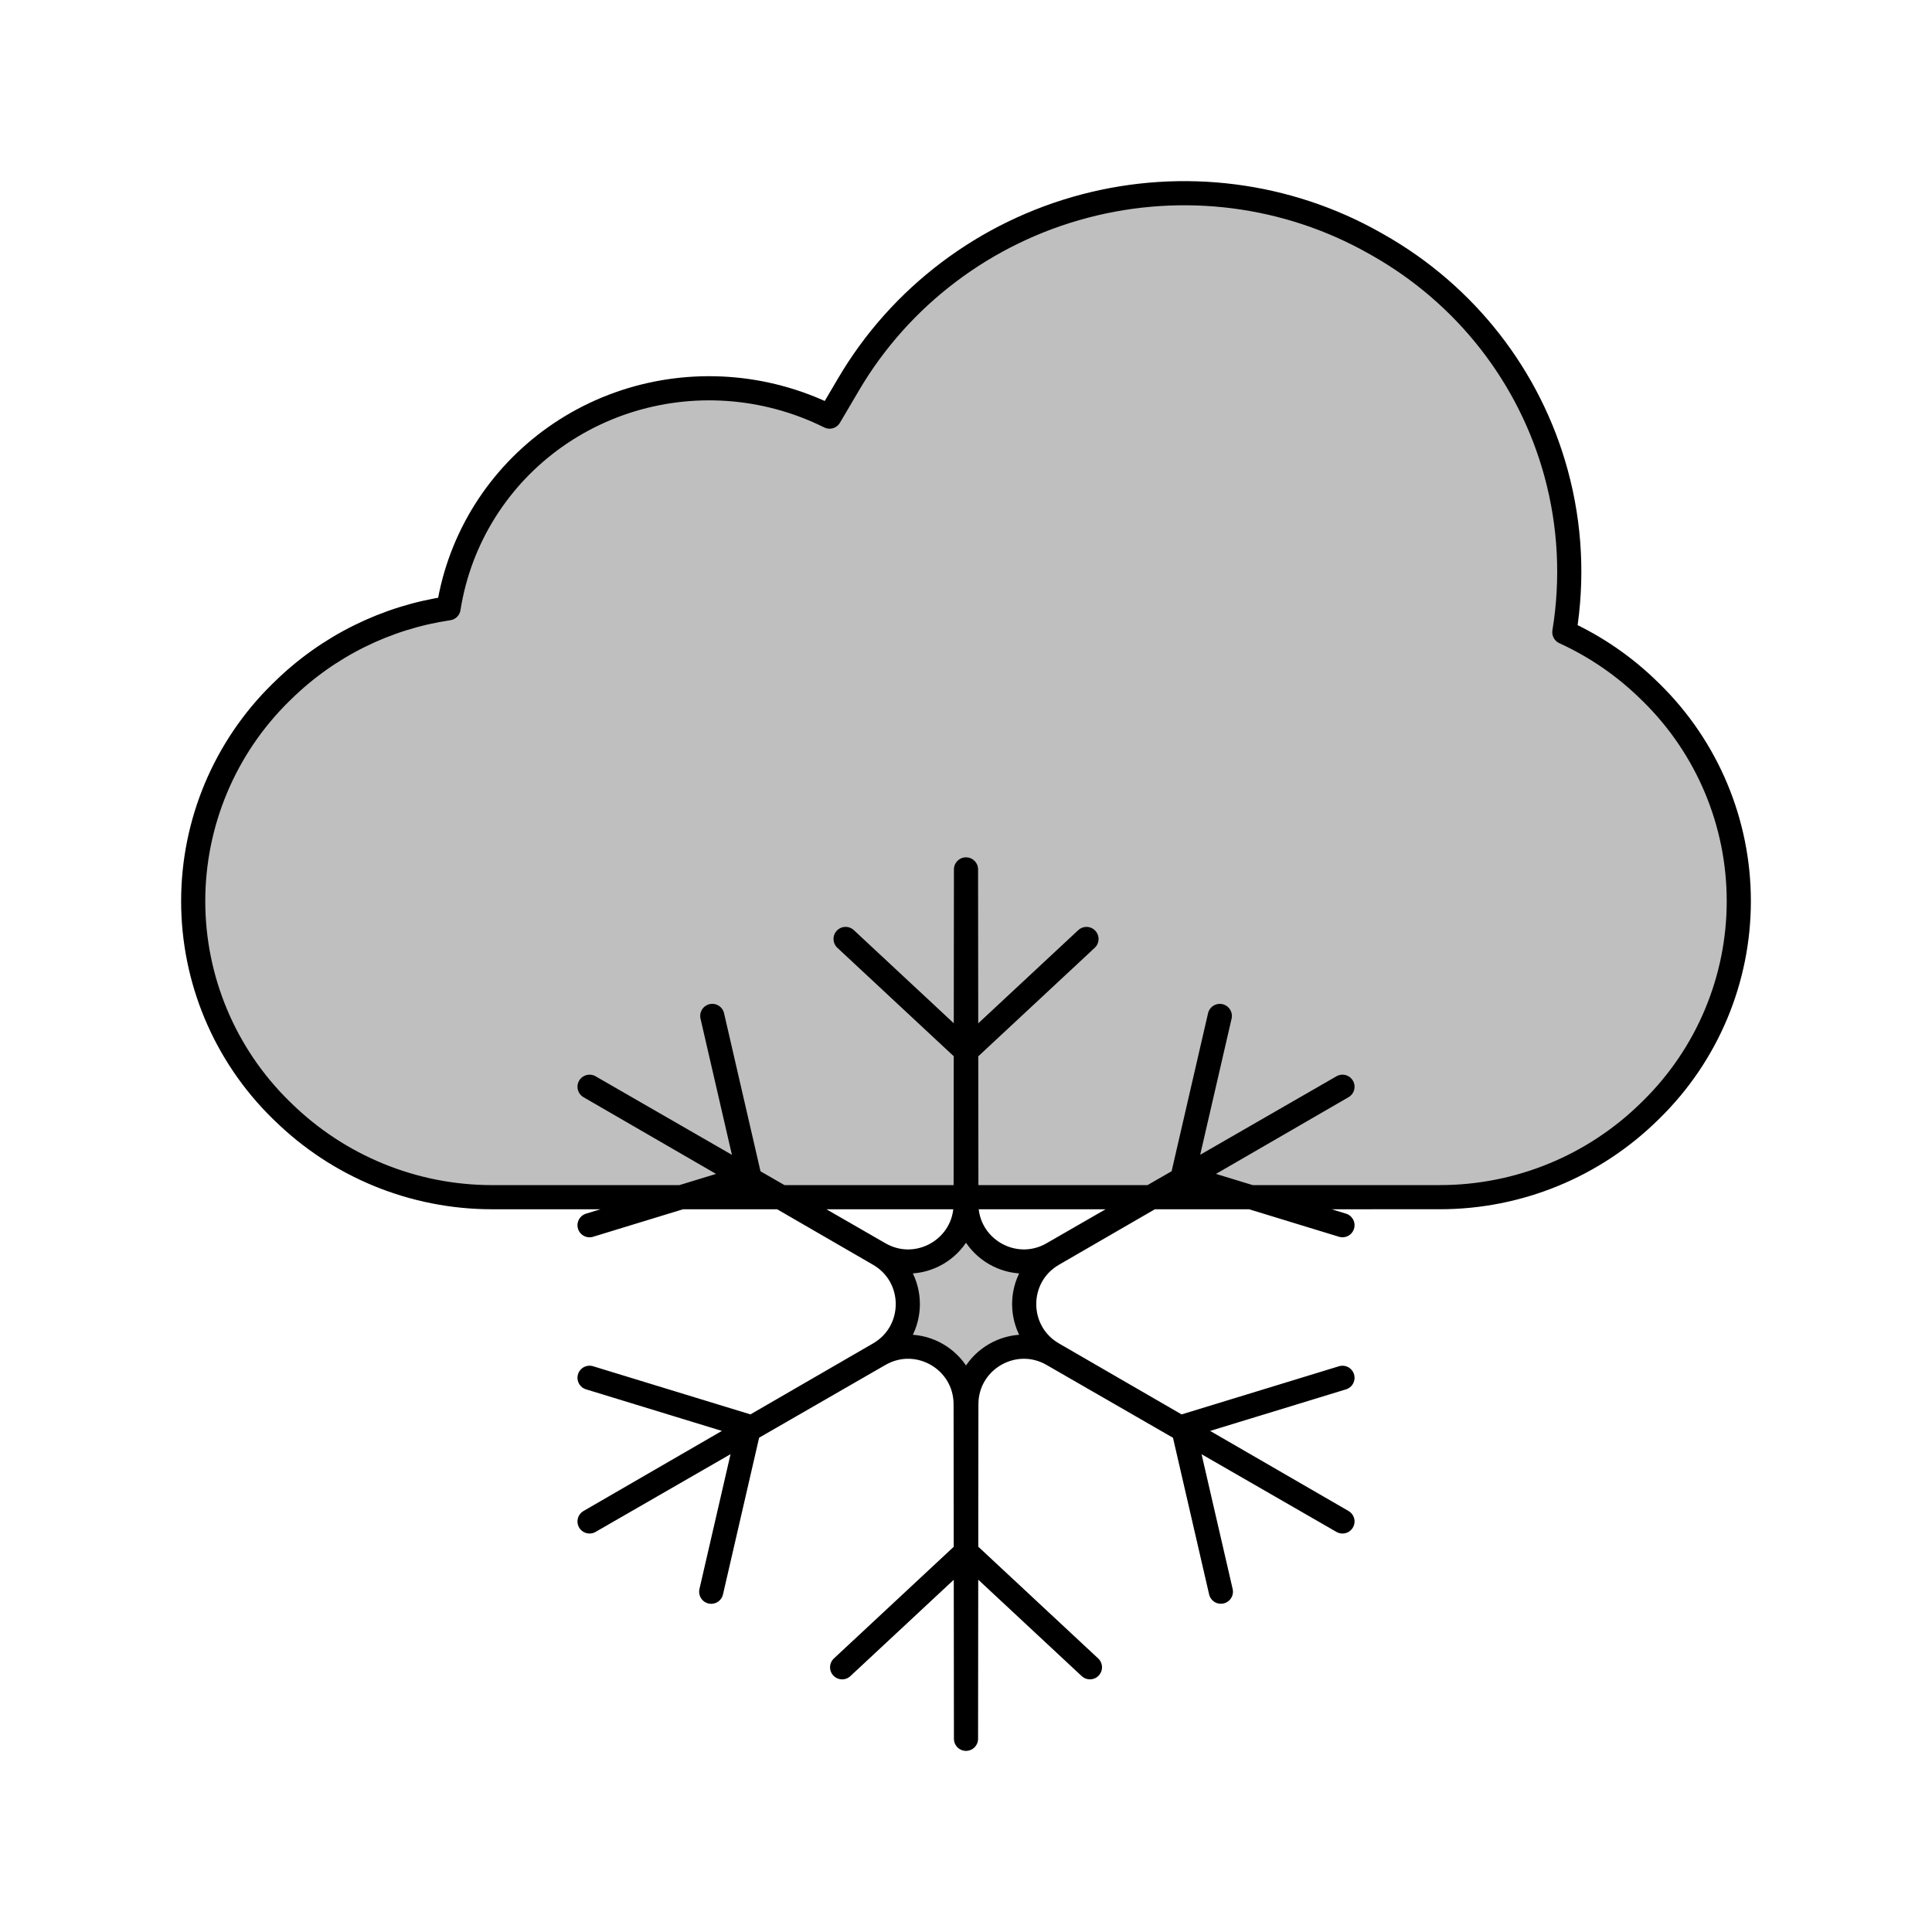 <svg viewBox="0 0 80 80" fill="none">
  <path d="M57.064 10.147C60.695 12.205 63.344 15.6 64.434 19.594C65.025 21.757 65.132 24.001 64.776 26.178C66.068 26.769 67.261 27.584 68.294 28.599L68.376 28.679C70.694 30.954 72 34.066 72 37.314C72 40.561 70.694 43.673 68.376 45.948L68.294 46.028C65.981 48.299 62.869 49.572 59.627 49.572H56.811C56.801 49.572 56.791 49.573 56.781 49.573H23.22C23.218 49.573 23.215 49.573 23.213 49.573H20.373C17.131 49.573 14.019 48.3 11.706 46.029L11.623 45.949C9.306 43.674 8 40.562 8 37.315C8 34.067 9.306 30.956 11.623 28.68L11.706 28.6C13.587 26.753 15.996 25.567 18.573 25.188C18.632 24.817 18.71 24.448 18.808 24.081C19.552 21.303 21.387 18.939 23.909 17.51C26.431 16.08 29.435 15.703 32.258 16.459C32.985 16.654 33.686 16.92 34.35 17.251L35.136 15.916C37.277 12.274 40.799 9.616 44.917 8.533C48.986 7.463 53.306 8.017 56.937 10.075L57.064 10.147Z" fill="currentColor" fill-opacity="0.25" />
  <path d="M40 36L40.014 49.853C40.016 51.685 41.998 52.829 43.584 51.915L55.589 45L43.598 51.939C42.013 52.856 42.013 55.144 43.598 56.061L55.589 63L43.584 56.085C41.998 55.171 40.016 56.315 40.014 58.147L40 72L39.986 58.147C39.984 56.315 38.003 55.171 36.416 56.085L24.412 63L36.402 56.061C37.987 55.144 37.987 52.856 36.402 51.939L24.412 45L36.416 51.915C38.003 52.829 39.984 51.685 39.986 49.853L40 36Z" fill="currentColor" fill-opacity="0.25" />
  <path d="M35.014 38.88L40.002 43.528L44.989 38.881M29.494 42.067L31.026 48.711L24.412 50.734M50.51 42.068L48.978 48.711L55.589 50.733M55.589 57.052L48.978 59.075L50.554 65.908M45.132 69.038L40.002 64.257L34.871 69.039M29.45 65.91L31.026 59.075L24.412 57.051M64.434 19.594C63.344 15.6 60.695 12.205 57.064 10.147L56.937 10.075C53.306 8.017 48.986 7.463 44.917 8.533C40.799 9.616 37.277 12.274 35.136 15.916L34.35 17.251C33.686 16.92 32.985 16.654 32.258 16.459C29.435 15.703 26.431 16.08 23.909 17.51C21.387 18.939 19.552 21.303 18.808 24.081C18.71 24.448 18.632 24.817 18.573 25.188C15.996 25.567 13.587 26.753 11.706 28.6L11.623 28.68C9.306 30.956 8 34.067 8 37.315C8 40.562 9.306 43.674 11.623 45.949L11.706 46.029C14.019 48.3 17.131 49.573 20.373 49.573H23.213C23.215 49.573 23.218 49.573 23.22 49.573H56.781C56.791 49.573 56.801 49.572 56.811 49.572H59.627C62.869 49.572 65.981 48.299 68.294 46.028L68.376 45.948C70.694 43.673 72 40.561 72 37.314C72 34.066 70.694 30.954 68.376 28.679L68.294 28.599C67.261 27.584 66.068 26.769 64.776 26.178C65.132 24.001 65.025 21.757 64.434 19.594ZM40 36L40.014 49.853C40.016 51.685 41.998 52.829 43.584 51.915L55.589 45L43.598 51.939C42.013 52.856 42.013 55.144 43.598 56.061L55.589 63L43.584 56.085C41.998 55.171 40.016 56.315 40.014 58.147L40 72L39.986 58.147C39.984 56.315 38.003 55.171 36.416 56.085L24.412 63L36.402 56.061C37.987 55.144 37.987 52.856 36.402 51.939L24.412 45L36.416 51.915C38.003 52.829 39.984 51.685 39.986 49.853L40 36Z" stroke="currentColor" stroke-linecap="round" stroke-linejoin="round" />
</svg>